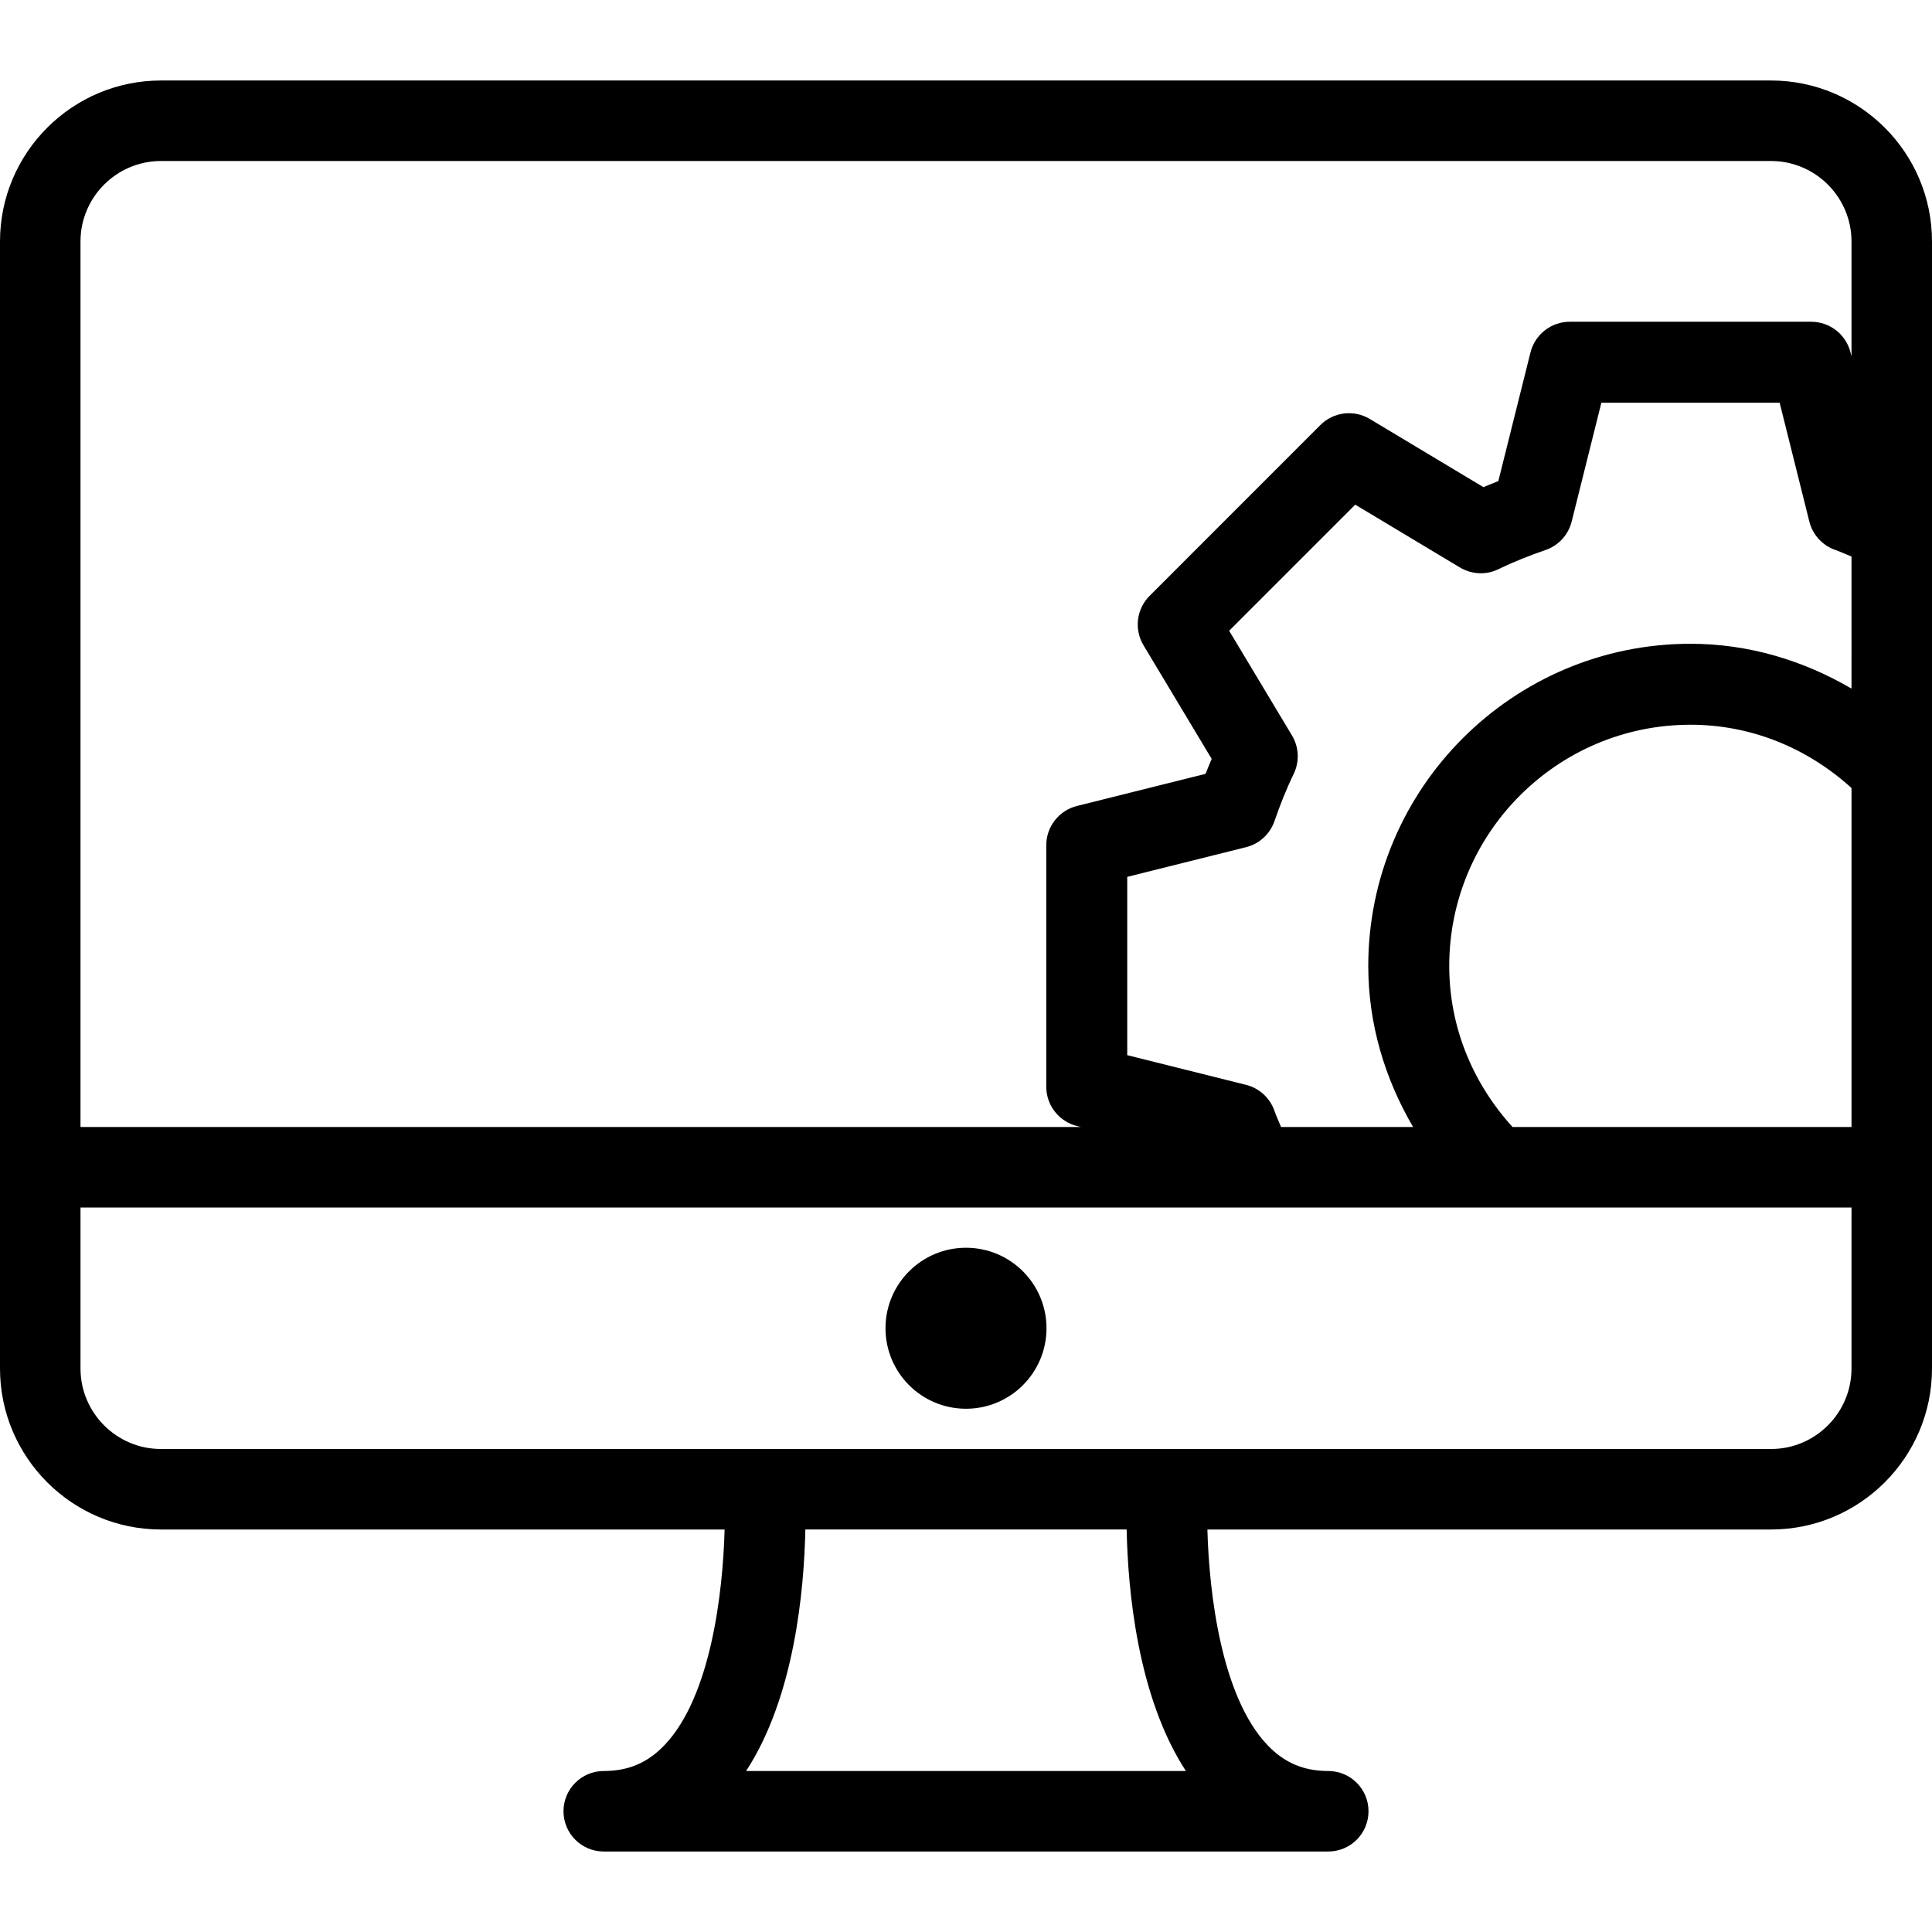 <?xml version="1.0" encoding="iso-8859-1"?>
<!-- Generator: Adobe Illustrator 19.0.0, SVG Export Plug-In . SVG Version: 6.00 Build 0)  -->
<svg version="1.1" id="Layer_1" xmlns="http://www.w3.org/2000/svg" xmlns:xlink="http://www.w3.org/1999/xlink" x="0px" y="0px"
	 viewBox="0 0 512 512" style="enable-background:new 0 0 512 512;" xml:space="preserve">
<g>
	<g>
		<g>
			<path d="M469.333,21.333H42.667C19.135,21.333,0,40.469,0,64v298.667c0,23.531,19.135,42.667,42.667,42.667h149.362
				c-0.46,17.052-3.728,44.306-15.893,57.104c-4.469,4.708-9.604,6.896-16.135,6.896c-5.896,0-10.667,4.771-10.667,10.667
				c0,5.896,4.771,10.667,10.667,10.667h192c5.896,0,10.667-4.771,10.667-10.667c0-5.896-4.771-10.667-10.667-10.667
				c-6.531,0-11.667-2.188-16.135-6.896c-12.165-12.798-15.434-40.052-15.893-57.104h149.362c23.531,0,42.667-19.135,42.667-42.667
				V64C512,40.469,492.865,21.333,469.333,21.333z M197.729,469.333c12.881-19.749,15.374-48.188,15.695-64h85.151
				c0.322,15.813,2.814,44.251,15.695,64H197.729z M490.667,362.667c0,11.76-9.573,21.333-21.333,21.333H42.667
				c-11.76,0-21.333-9.573-21.333-21.333V320h469.333V362.667z M490.667,298.667h-89.833
				c-10.703-11.794-16.771-26.703-16.771-42.667c0-35.26,28.677-63.938,63.938-63.938c15.964,0,30.872,6.068,42.667,16.771V298.667z
				 M490.667,182.486c-12.876-7.527-27.371-11.881-42.667-11.881c-47.083,0-85.396,38.313-85.396,85.396
				c0,15.296,4.354,29.79,11.882,42.667h-34.992c-0.577-1.434-1.243-2.819-1.754-4.292c-1.188-3.417-4.021-6.01-7.531-6.885
				l-31.479-7.865v-47.25l31.479-7.865c3.51-0.875,6.344-3.469,7.531-6.885c1.49-4.313,3.135-8.479,5.104-12.531
				c1.573-3.26,1.406-7.094-0.458-10.198l-16.646-27.74l33.417-33.417l27.74,16.646c3.135,1.865,6.958,2.042,10.198,0.458
				c4.052-1.969,8.219-3.615,12.531-5.104c3.417-1.188,6.01-4.021,6.885-7.531l7.865-31.479h47.25l7.865,31.479
				c0.875,3.51,3.469,6.344,6.885,7.531c1.473,0.51,2.858,1.177,4.292,1.754V182.486z M490.667,94.439l-0.26-1.043
				c-1.198-4.771-5.49-8.125-10.406-8.125h-64c-4.917,0-9.208,3.354-10.406,8.125l-8.521,34.094
				c-1.333,0.521-2.646,1.052-3.958,1.604l-30.104-18.063c-4.24-2.542-9.646-1.854-13.104,1.615l-45.25,45.26
				c-3.479,3.479-4.146,8.885-1.615,13.104l18.063,30.104c-0.563,1.313-1.094,2.625-1.615,3.958l-34.094,8.521
				c-4.771,1.198-8.125,5.49-8.125,10.406v64c0,4.917,3.354,9.208,8.125,10.406l1.043,0.26H21.333V64
				c0-11.76,9.573-21.333,21.333-21.333h426.667c11.76,0,21.333,9.573,21.333,21.333V94.439z"/>
			<circle cx="256" cy="352" r="21.333"/>
		</g>
	</g>
</g>
<g>
</g>
<g>
</g>
<g>
</g>
<g>
</g>
<g>
</g>
<g>
</g>
<g>
</g>
<g>
</g>
<g>
</g>
<g>
</g>
<g>
</g>
<g>
</g>
<g>
</g>
<g>
</g>
<g>
</g>
</svg>
